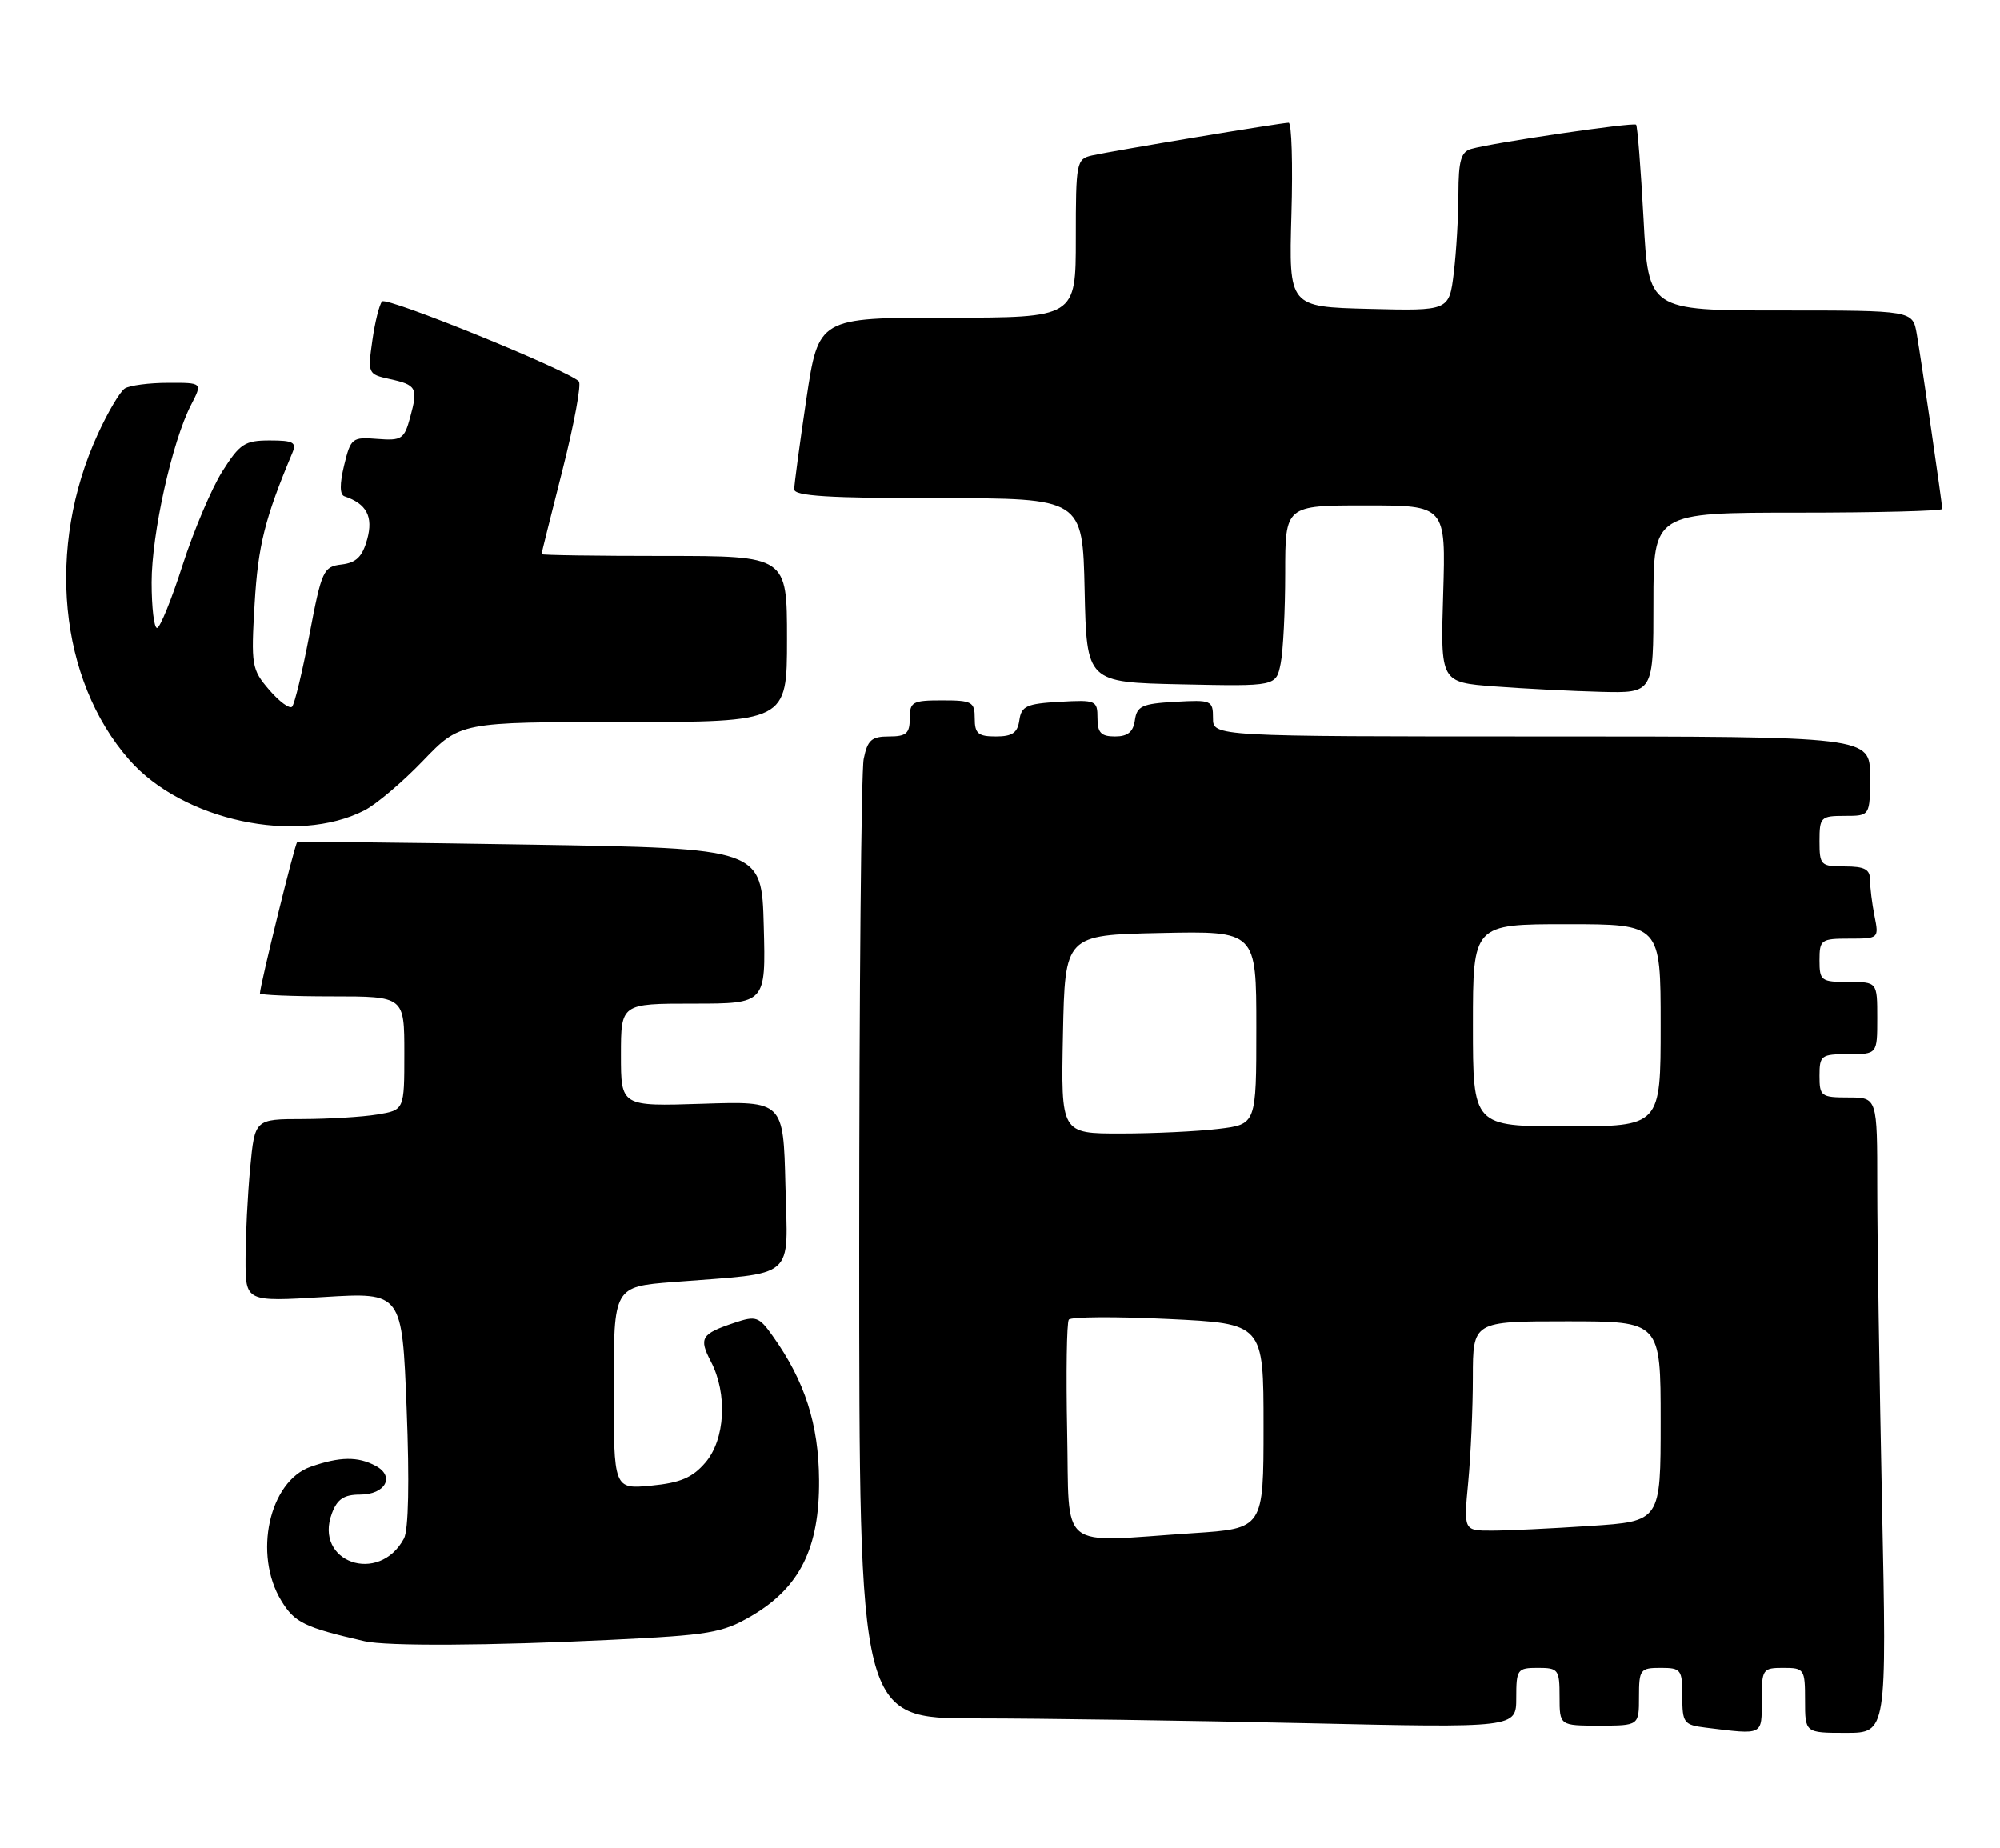 <?xml version="1.0" encoding="UTF-8" standalone="no"?>
<!DOCTYPE svg PUBLIC "-//W3C//DTD SVG 1.1//EN" "http://www.w3.org/Graphics/SVG/1.1/DTD/svg11.dtd" >
<svg xmlns="http://www.w3.org/2000/svg" xmlns:xlink="http://www.w3.org/1999/xlink" version="1.1" viewBox="0 0 277 256">
 <g >
 <path fill="currentColor"
d=" M 244.00 235.50 C 244.00 231.17 244.11 231.00 247.00 231.00 C 249.89 231.00 250.00 231.17 250.00 235.50 C 250.00 240.00 250.00 240.00 255.66 240.00 C 261.32 240.00 261.32 240.00 260.66 208.34 C 260.30 190.92 260.00 171.12 260.00 164.34 C 260.00 152.00 260.00 152.00 256.00 152.00 C 252.22 152.00 252.00 151.83 252.00 149.00 C 252.00 146.17 252.22 146.00 256.00 146.00 C 260.00 146.00 260.00 146.00 260.00 141.00 C 260.00 136.00 260.00 136.00 256.00 136.00 C 252.22 136.00 252.00 135.83 252.00 133.00 C 252.00 130.15 252.21 130.00 256.12 130.00 C 260.21 130.00 260.24 129.97 259.62 126.87 C 259.28 125.16 259.00 122.91 259.00 121.87 C 259.00 120.40 258.26 120.00 255.50 120.00 C 252.17 120.00 252.00 119.83 252.00 116.50 C 252.00 113.17 252.17 113.00 255.50 113.00 C 259.00 113.00 259.00 113.00 259.00 107.50 C 259.00 102.00 259.00 102.00 213.50 102.00 C 168.00 102.00 168.00 102.00 168.00 99.45 C 168.00 97.00 167.79 96.91 162.75 97.20 C 158.18 97.46 157.46 97.79 157.18 99.75 C 156.95 101.38 156.19 102.00 154.43 102.00 C 152.49 102.00 152.00 101.48 152.00 99.45 C 152.00 97.00 151.79 96.91 146.75 97.20 C 142.18 97.46 141.46 97.79 141.18 99.75 C 140.93 101.50 140.21 102.00 137.93 102.00 C 135.47 102.00 135.00 101.60 135.00 99.50 C 135.00 97.20 134.63 97.00 130.50 97.00 C 126.37 97.00 126.00 97.20 126.00 99.50 C 126.00 101.59 125.52 102.00 123.12 102.00 C 120.71 102.00 120.15 102.49 119.62 105.12 C 119.28 106.84 119.00 137.44 119.00 173.12 C 119.00 238.00 119.00 238.00 135.25 238.00 C 144.19 238.00 164.66 238.30 180.75 238.66 C 210.00 239.32 210.00 239.32 210.00 235.16 C 210.00 231.20 210.15 231.00 213.00 231.00 C 215.83 231.00 216.00 231.22 216.00 235.00 C 216.00 239.00 216.00 239.00 221.50 239.00 C 227.00 239.00 227.00 239.00 227.00 235.00 C 227.00 231.22 227.17 231.00 230.00 231.00 C 232.83 231.00 233.00 231.23 233.00 234.94 C 233.00 238.63 233.20 238.90 236.25 239.28 C 244.28 240.27 244.00 240.41 244.00 235.50 Z  M 84.57 227.12 C 98.29 226.46 100.05 226.16 104.09 223.80 C 110.78 219.87 113.51 214.39 113.44 205.00 C 113.39 197.24 111.47 191.27 107.01 185.02 C 105.11 182.34 104.70 182.20 101.73 183.20 C 97.11 184.74 96.76 185.31 98.46 188.58 C 100.79 193.04 100.44 199.38 97.69 202.57 C 95.90 204.66 94.22 205.37 90.19 205.76 C 85.00 206.25 85.00 206.25 85.00 192.23 C 85.00 178.21 85.00 178.21 93.25 177.56 C 110.52 176.21 109.10 177.44 108.78 164.16 C 108.50 152.50 108.50 152.50 97.25 152.87 C 86.00 153.23 86.00 153.23 86.00 146.12 C 86.00 139.00 86.00 139.00 96.03 139.00 C 106.07 139.00 106.07 139.00 105.78 128.25 C 105.50 117.50 105.50 117.50 73.50 116.98 C 55.90 116.69 41.34 116.54 41.15 116.66 C 40.84 116.84 36.00 136.52 36.00 137.59 C 36.00 137.81 40.50 138.00 46.00 138.00 C 56.00 138.00 56.00 138.00 56.00 145.87 C 56.00 153.74 56.00 153.74 52.25 154.36 C 50.19 154.70 45.53 154.98 41.89 154.99 C 35.29 155.00 35.29 155.00 34.65 161.75 C 34.30 165.46 34.01 171.16 34.01 174.40 C 34.00 180.30 34.00 180.30 44.84 179.64 C 55.69 178.98 55.69 178.98 56.32 195.10 C 56.72 205.20 56.58 211.91 55.95 213.08 C 52.49 219.55 43.40 216.35 45.98 209.57 C 46.71 207.62 47.66 207.00 49.87 207.00 C 53.38 207.00 54.75 204.47 52.03 203.02 C 49.57 201.70 47.07 201.73 43.04 203.14 C 37.28 205.15 35.05 215.28 38.96 221.70 C 40.81 224.74 42.15 225.39 50.50 227.31 C 53.55 228.01 67.84 227.93 84.57 227.12 Z  M 50.47 112.24 C 52.10 111.41 55.76 108.31 58.59 105.36 C 63.74 100.00 63.74 100.00 86.37 100.00 C 109.00 100.00 109.00 100.00 109.00 88.50 C 109.00 77.00 109.00 77.00 92.00 77.00 C 82.65 77.00 75.00 76.89 75.00 76.75 C 75.01 76.61 76.32 71.33 77.93 65.00 C 79.53 58.67 80.54 53.19 80.17 52.82 C 78.62 51.25 53.54 41.06 52.92 41.75 C 52.54 42.16 51.93 44.60 51.57 47.16 C 50.92 51.73 50.96 51.83 53.94 52.49 C 57.71 53.31 57.92 53.71 56.81 57.79 C 55.99 60.82 55.64 61.05 52.27 60.79 C 48.77 60.51 48.58 60.66 47.66 64.45 C 47.03 67.06 47.05 68.52 47.71 68.74 C 50.77 69.76 51.72 71.55 50.86 74.68 C 50.19 77.11 49.34 77.94 47.31 78.18 C 44.79 78.48 44.55 78.99 42.86 87.88 C 41.88 93.03 40.80 97.53 40.45 97.88 C 40.11 98.22 38.68 97.17 37.28 95.54 C 34.85 92.71 34.76 92.16 35.27 83.54 C 35.75 75.51 36.69 71.78 40.48 62.75 C 41.11 61.26 40.64 61.00 37.36 61.00 C 33.90 61.00 33.22 61.45 30.79 65.29 C 29.31 67.64 26.83 73.48 25.29 78.26 C 23.76 83.04 22.16 86.96 21.75 86.97 C 21.34 86.99 21.00 84.15 21.00 80.66 C 21.00 73.92 23.84 61.14 26.47 56.06 C 28.05 53.00 28.05 53.00 23.28 53.02 C 20.65 53.02 17.96 53.38 17.29 53.80 C 16.63 54.22 14.94 57.07 13.54 60.14 C 6.37 75.78 8.15 94.13 17.90 105.23 C 25.29 113.65 41.08 117.05 50.47 112.24 Z  M 229.00 83.50 C 229.00 71.00 229.00 71.00 249.00 71.00 C 260.00 71.00 269.00 70.77 269.00 70.49 C 269.00 69.79 266.15 50.21 265.47 46.25 C 264.91 43.00 264.91 43.00 246.61 43.00 C 228.30 43.00 228.30 43.00 227.63 30.31 C 227.25 23.33 226.79 17.46 226.60 17.27 C 226.23 16.90 206.73 19.77 203.75 20.63 C 202.35 21.03 202.00 22.27 201.99 26.82 C 201.99 29.94 201.70 34.88 201.35 37.78 C 200.71 43.06 200.71 43.06 189.61 42.78 C 178.50 42.50 178.50 42.50 178.86 29.75 C 179.07 22.74 178.89 17.00 178.48 17.00 C 177.46 17.00 154.09 20.89 151.25 21.53 C 149.08 22.02 149.00 22.45 149.00 33.02 C 149.00 44.00 149.00 44.00 131.18 44.00 C 113.37 44.00 113.37 44.00 111.68 55.27 C 110.76 61.46 110.00 67.09 110.00 67.77 C 110.00 68.70 114.80 69.00 129.97 69.00 C 149.94 69.00 149.94 69.00 150.22 81.75 C 150.50 94.50 150.50 94.50 163.62 94.78 C 176.74 95.06 176.74 95.06 177.37 91.90 C 177.72 90.17 178.00 84.53 178.00 79.38 C 178.00 70.00 178.00 70.00 189.13 70.00 C 200.25 70.00 200.25 70.00 199.88 82.25 C 199.50 94.50 199.50 94.50 207.00 95.07 C 211.12 95.38 217.76 95.72 221.75 95.82 C 229.00 96.00 229.00 96.00 229.00 83.50 Z  M 147.80 198.25 C 147.64 190.14 147.74 183.17 148.03 182.77 C 148.32 182.37 154.51 182.33 161.78 182.68 C 175.00 183.31 175.00 183.31 175.00 197.50 C 175.00 211.70 175.00 211.70 165.25 212.34 C 146.25 213.60 148.15 215.14 147.80 198.25 Z  M 203.35 205.25 C 203.70 201.54 203.99 195.01 203.99 190.75 C 204.00 183.00 204.00 183.00 217.00 183.00 C 230.00 183.00 230.00 183.00 230.00 196.85 C 230.00 210.70 230.00 210.70 220.25 211.34 C 214.89 211.70 208.75 211.99 206.61 211.99 C 202.71 212.00 202.71 212.00 203.35 205.25 Z  M 147.22 143.25 C 147.50 129.50 147.50 129.50 160.75 129.22 C 174.00 128.94 174.00 128.94 174.00 142.33 C 174.00 155.72 174.00 155.72 168.75 156.35 C 165.86 156.70 159.77 156.99 155.22 156.99 C 146.94 157.00 146.94 157.00 147.22 143.25 Z  M 204.00 142.00 C 204.00 128.00 204.00 128.00 217.00 128.00 C 230.00 128.00 230.00 128.00 230.00 142.00 C 230.00 156.00 230.00 156.00 217.00 156.00 C 204.00 156.00 204.00 156.00 204.00 142.00 Z "/>
</g>
</svg>